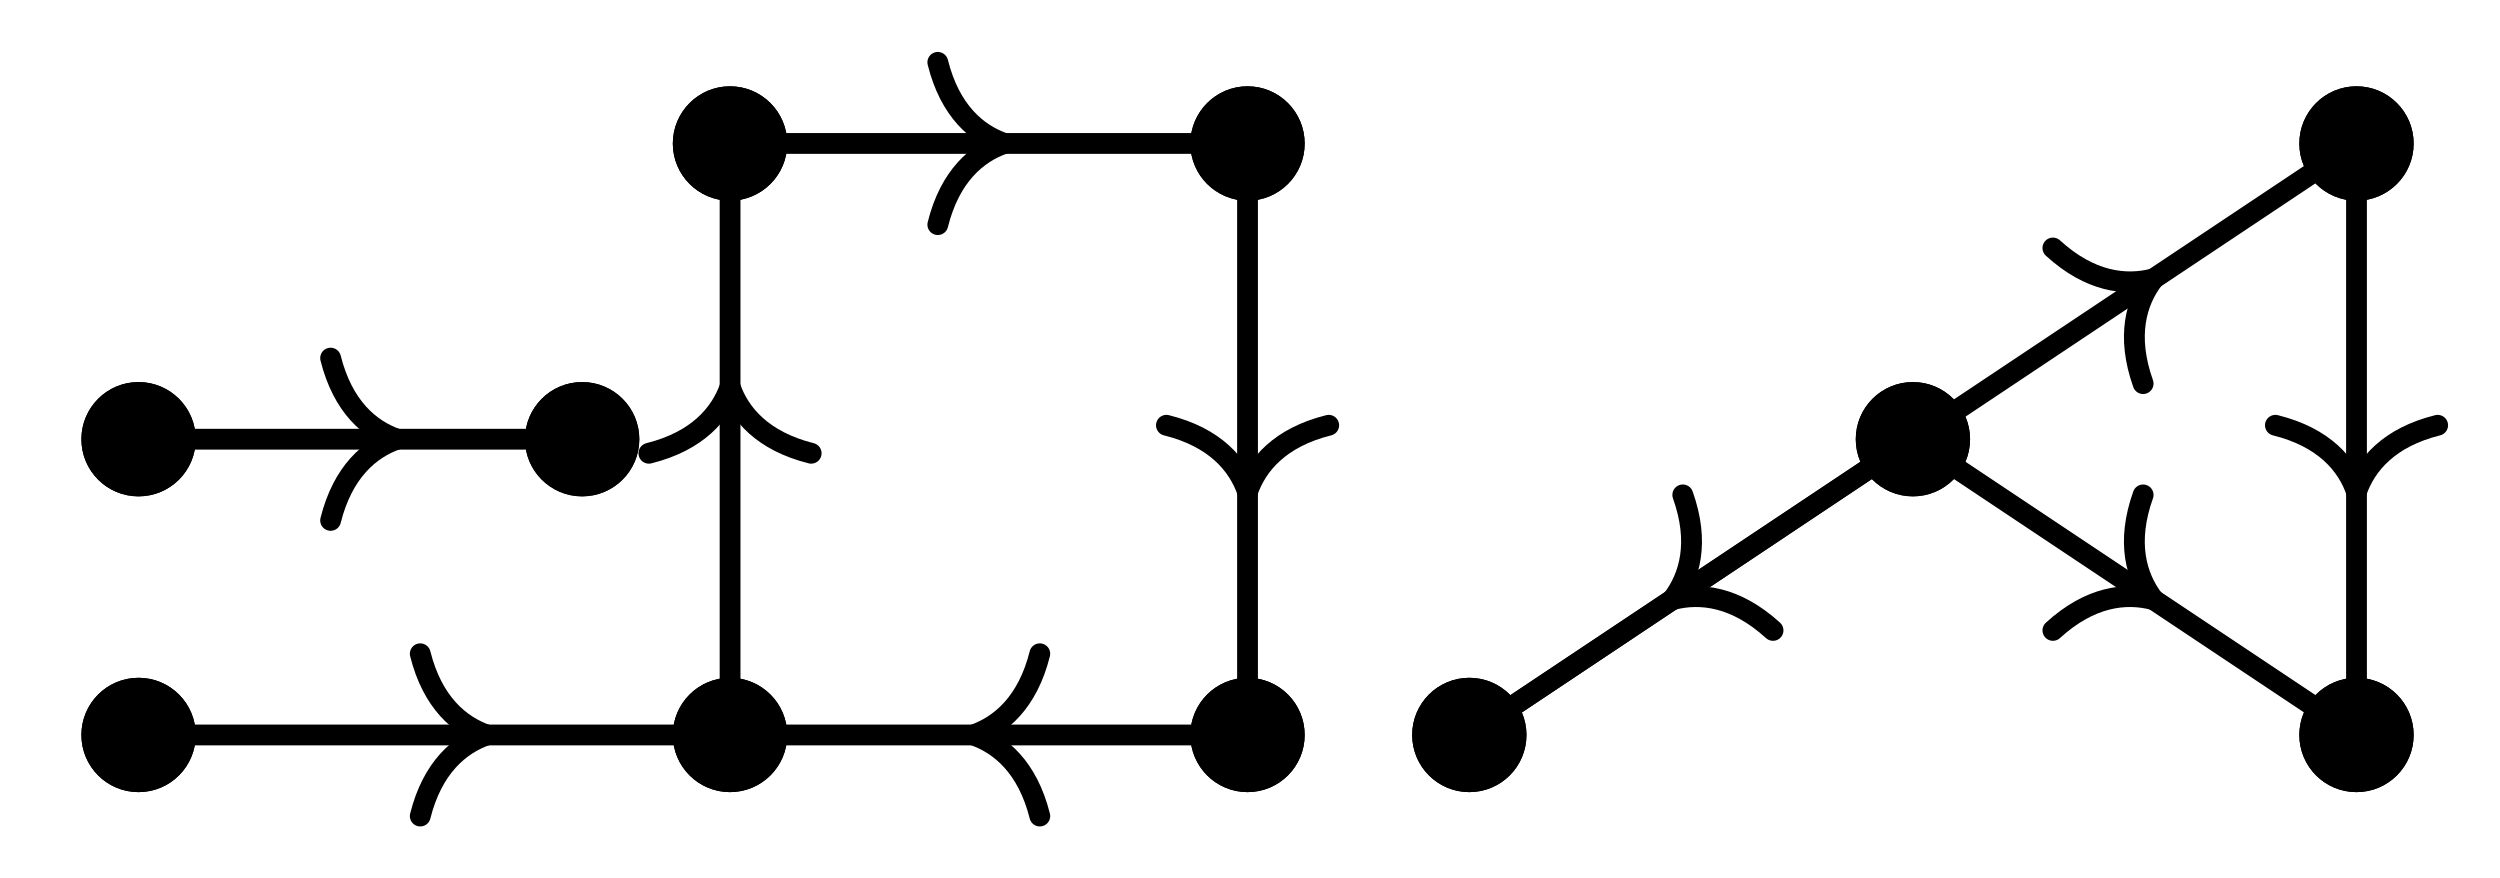 <?xml version="1.0" encoding="UTF-8"?>
<svg xmlns="http://www.w3.org/2000/svg" xmlns:xlink="http://www.w3.org/1999/xlink" width="95.854pt" height="33.681pt" viewBox="0 0 95.854 33.681" version="1.1">
<defs>
<clipPath id="clip1">
  <path d="M 0 20 L 13 20 L 13 33.68 L 0 33.68 Z M 0 20 "/>
</clipPath>
<clipPath id="clip2">
  <path d="M 20 20 L 36 20 L 36 33.68 L 20 33.68 Z M 20 20 "/>
</clipPath>
<clipPath id="clip3">
  <path d="M 40 20 L 56 20 L 56 33.68 L 40 33.68 Z M 40 20 "/>
</clipPath>
<clipPath id="clip4">
  <path d="M 48 20 L 64 20 L 64 33.68 L 48 33.68 Z M 48 20 "/>
</clipPath>
<clipPath id="clip5">
  <path d="M 82 20 L 95.855 20 L 95.855 33.68 L 82 33.68 Z M 82 20 "/>
</clipPath>
<clipPath id="clip6">
  <path d="M 82 0 L 95.855 0 L 95.855 14 L 82 14 Z M 82 0 "/>
</clipPath>
<clipPath id="clip7">
  <path d="M 45 0 L 95.855 0 L 95.855 33.68 L 45 33.68 Z M 45 0 "/>
</clipPath>
<clipPath id="clip8">
  <path d="M 62 5 L 95.855 5 L 95.855 33.68 L 62 33.68 Z M 62 5 "/>
</clipPath>
<clipPath id="clip9">
  <path d="M 46 5 L 85 5 L 85 33.68 L 46 33.68 Z M 46 5 "/>
</clipPath>
<clipPath id="clip10">
  <path d="M 0 20 L 13 20 L 13 33.68 L 0 33.68 Z M 0 20 "/>
</clipPath>
<clipPath id="clip11">
  <path d="M 20 20 L 36 20 L 36 33.68 L 20 33.68 Z M 20 20 "/>
</clipPath>
<clipPath id="clip12">
  <path d="M 40 20 L 56 20 L 56 33.68 L 40 33.68 Z M 40 20 "/>
</clipPath>
<clipPath id="clip13">
  <path d="M 48 20 L 64 20 L 64 33.68 L 48 33.68 Z M 48 20 "/>
</clipPath>
<clipPath id="clip14">
  <path d="M 82 20 L 95.855 20 L 95.855 33.68 L 82 33.68 Z M 82 20 "/>
</clipPath>
<clipPath id="clip15">
  <path d="M 82 0 L 95.855 0 L 95.855 14 L 82 14 Z M 82 0 "/>
</clipPath>
</defs>
<g id="surface1">
<path style=" stroke:none;fill-rule:nonzero;fill:rgb(0%,0%,0%);fill-opacity:1;" d="M 7.305 28.18 C 7.305 27.078 6.414 26.188 5.312 26.188 C 4.211 26.188 3.32 27.078 3.32 28.18 C 3.32 29.281 4.211 30.172 5.312 30.172 C 6.414 30.172 7.305 29.281 7.305 28.18 Z M 7.305 28.18 "/>
<g clip-path="url(#clip1)" clip-rule="nonzero">
<path style="fill:none;stroke-width:0.399;stroke-linecap:butt;stroke-linejoin:miter;stroke:rgb(0%,0%,0%);stroke-opacity:1;stroke-miterlimit:10;" d="M 1.992 -0.001 C 1.992 1.101 1.101 1.992 -0.001 1.992 C -1.102 1.992 -1.993 1.101 -1.993 -0.001 C -1.993 -1.102 -1.102 -1.993 -0.001 -1.993 C 1.101 -1.993 1.992 -1.102 1.992 -0.001 Z M 1.992 -0.001 " transform="matrix(1,0,0,-1,5.313,28.179)"/>
</g>
<path style=" stroke:none;fill-rule:nonzero;fill:rgb(0%,0%,0%);fill-opacity:1;" d="M 29.984 28.18 C 29.984 27.078 29.09 26.188 27.988 26.188 C 26.891 26.188 25.996 27.078 25.996 28.18 C 25.996 29.281 26.891 30.172 27.988 30.172 C 29.09 30.172 29.984 29.281 29.984 28.18 Z M 29.984 28.18 "/>
<g clip-path="url(#clip2)" clip-rule="nonzero">
<path style="fill:none;stroke-width:0.399;stroke-linecap:butt;stroke-linejoin:miter;stroke:rgb(0%,0%,0%);stroke-opacity:1;stroke-miterlimit:10;" d="M 1.994 -0.001 C 1.994 1.101 1.1 1.992 -0.002 1.992 C -1.099 1.992 -1.994 1.101 -1.994 -0.001 C -1.994 -1.102 -1.099 -1.993 -0.002 -1.993 C 1.1 -1.993 1.994 -1.102 1.994 -0.001 Z M 1.994 -0.001 " transform="matrix(1,0,0,-1,27.99,28.179)"/>
</g>
<path style="fill-rule:nonzero;fill:rgb(0%,0%,0%);fill-opacity:1;stroke-width:0.399;stroke-linecap:butt;stroke-linejoin:miter;stroke:rgb(0%,0%,0%);stroke-opacity:1;stroke-miterlimit:10;" d="M 1.994 -0.002 C 1.994 1.1 1.1 1.994 -0.002 1.994 C -1.099 1.994 -1.994 1.1 -1.994 -0.002 C -1.994 -1.1 -1.099 -1.994 -0.002 -1.994 C 1.1 -1.994 1.994 -1.1 1.994 -0.002 Z M 1.994 -0.002 " transform="matrix(1,0,0,-1,27.99,5.502)"/>
<path style="fill-rule:nonzero;fill:rgb(0%,0%,0%);fill-opacity:1;stroke-width:0.399;stroke-linecap:butt;stroke-linejoin:miter;stroke:rgb(0%,0%,0%);stroke-opacity:1;stroke-miterlimit:10;" d="M 1.991 -0.002 C 1.991 1.1 1.101 1.994 -0.001 1.994 C -1.099 1.994 -1.993 1.1 -1.993 -0.002 C -1.993 -1.1 -1.099 -1.994 -0.001 -1.994 C 1.101 -1.994 1.991 -1.1 1.991 -0.002 Z M 1.991 -0.002 " transform="matrix(1,0,0,-1,47.833,5.502)"/>
<path style="fill-rule:nonzero;fill:rgb(0%,0%,0%);fill-opacity:1;stroke-width:0.399;stroke-linecap:butt;stroke-linejoin:miter;stroke:rgb(0%,0%,0%);stroke-opacity:1;stroke-miterlimit:10;" d="M 1.992 0.001 C 1.992 1.099 1.101 1.993 -0.001 1.993 C -1.102 1.993 -1.993 1.099 -1.993 0.001 C -1.993 -1.1 -1.102 -1.991 -0.001 -1.991 C 1.101 -1.991 1.992 -1.1 1.992 0.001 Z M 1.992 0.001 " transform="matrix(1,0,0,-1,5.313,16.841)"/>
<path style="fill-rule:nonzero;fill:rgb(0%,0%,0%);fill-opacity:1;stroke-width:0.399;stroke-linecap:butt;stroke-linejoin:miter;stroke:rgb(0%,0%,0%);stroke-opacity:1;stroke-miterlimit:10;" d="M 1.992 0.001 C 1.992 1.099 1.101 1.993 -0.001 1.993 C -1.102 1.993 -1.993 1.099 -1.993 0.001 C -1.993 -1.1 -1.102 -1.991 -0.001 -1.991 C 1.101 -1.991 1.992 -1.1 1.992 0.001 Z M 1.992 0.001 " transform="matrix(1,0,0,-1,22.321,16.841)"/>
<path style=" stroke:none;fill-rule:nonzero;fill:rgb(0%,0%,0%);fill-opacity:1;" d="M 49.824 28.18 C 49.824 27.078 48.934 26.188 47.832 26.188 C 46.734 26.188 45.84 27.078 45.84 28.18 C 45.84 29.281 46.734 30.172 47.832 30.172 C 48.934 30.172 49.824 29.281 49.824 28.18 Z M 49.824 28.18 "/>
<g clip-path="url(#clip3)" clip-rule="nonzero">
<path style="fill:none;stroke-width:0.399;stroke-linecap:butt;stroke-linejoin:miter;stroke:rgb(0%,0%,0%);stroke-opacity:1;stroke-miterlimit:10;" d="M 1.991 -0.001 C 1.991 1.101 1.101 1.992 -0.001 1.992 C -1.099 1.992 -1.993 1.101 -1.993 -0.001 C -1.993 -1.102 -1.099 -1.993 -0.001 -1.993 C 1.101 -1.993 1.991 -1.102 1.991 -0.001 Z M 1.991 -0.001 " transform="matrix(1,0,0,-1,47.833,28.179)"/>
</g>
<path style=" stroke:none;fill-rule:nonzero;fill:rgb(0%,0%,0%);fill-opacity:1;" d="M 58.328 28.18 C 58.328 27.078 57.438 26.188 56.336 26.188 C 55.238 26.188 54.344 27.078 54.344 28.18 C 54.344 29.281 55.238 30.172 56.336 30.172 C 57.438 30.172 58.328 29.281 58.328 28.18 Z M 58.328 28.18 "/>
<g clip-path="url(#clip4)" clip-rule="nonzero">
<path style="fill:none;stroke-width:0.399;stroke-linecap:butt;stroke-linejoin:miter;stroke:rgb(0%,0%,0%);stroke-opacity:1;stroke-miterlimit:10;" d="M 1.991 -0.001 C 1.991 1.101 1.101 1.992 -0.001 1.992 C -1.099 1.992 -1.993 1.101 -1.993 -0.001 C -1.993 -1.102 -1.099 -1.993 -0.001 -1.993 C 1.101 -1.993 1.991 -1.102 1.991 -0.001 Z M 1.991 -0.001 " transform="matrix(1,0,0,-1,56.337,28.179)"/>
</g>
<path style=" stroke:none;fill-rule:nonzero;fill:rgb(0%,0%,0%);fill-opacity:1;" d="M 92.344 28.18 C 92.344 27.078 91.453 26.188 90.352 26.188 C 89.25 26.188 88.359 27.078 88.359 28.18 C 88.359 29.281 89.25 30.172 90.352 30.172 C 91.453 30.172 92.344 29.281 92.344 28.18 Z M 92.344 28.18 "/>
<g clip-path="url(#clip5)" clip-rule="nonzero">
<path style="fill:none;stroke-width:0.399;stroke-linecap:butt;stroke-linejoin:miter;stroke:rgb(0%,0%,0%);stroke-opacity:1;stroke-miterlimit:10;" d="M 1.992 -0.001 C 1.992 1.101 1.101 1.992 -0 1.992 C -1.102 1.992 -1.993 1.101 -1.993 -0.001 C -1.993 -1.102 -1.102 -1.993 -0 -1.993 C 1.101 -1.993 1.992 -1.102 1.992 -0.001 Z M 1.992 -0.001 " transform="matrix(1,0,0,-1,90.352,28.179)"/>
</g>
<path style="fill-rule:nonzero;fill:rgb(0%,0%,0%);fill-opacity:1;stroke-width:0.399;stroke-linecap:butt;stroke-linejoin:miter;stroke:rgb(0%,0%,0%);stroke-opacity:1;stroke-miterlimit:10;" d="M 1.992 0.001 C 1.992 1.099 1.101 1.993 -0 1.993 C -1.102 1.993 -1.992 1.099 -1.992 0.001 C -1.992 -1.1 -1.102 -1.991 -0 -1.991 C 1.101 -1.991 1.992 -1.1 1.992 0.001 Z M 1.992 0.001 " transform="matrix(1,0,0,-1,73.344,16.841)"/>
<path style=" stroke:none;fill-rule:nonzero;fill:rgb(0%,0%,0%);fill-opacity:1;" d="M 92.344 5.504 C 92.344 4.402 91.453 3.508 90.352 3.508 C 89.25 3.508 88.359 4.402 88.359 5.504 C 88.359 6.602 89.25 7.496 90.352 7.496 C 91.453 7.496 92.344 6.602 92.344 5.504 Z M 92.344 5.504 "/>
<g clip-path="url(#clip6)" clip-rule="nonzero">
<path style="fill:none;stroke-width:0.399;stroke-linecap:butt;stroke-linejoin:miter;stroke:rgb(0%,0%,0%);stroke-opacity:1;stroke-miterlimit:10;" d="M 1.992 -0.002 C 1.992 1.1 1.101 1.994 -0 1.994 C -1.102 1.994 -1.993 1.1 -1.993 -0.002 C -1.993 -1.1 -1.102 -1.994 -0 -1.994 C 1.101 -1.994 1.992 -1.1 1.992 -0.002 Z M 1.992 -0.002 " transform="matrix(1,0,0,-1,90.352,5.502)"/>
</g>
<path style="fill:none;stroke-width:0.797;stroke-linecap:butt;stroke-linejoin:miter;stroke:rgb(0%,0%,0%);stroke-opacity:1;stroke-miterlimit:10;" d="M -0.001 -0.001 L 21.562 -0.001 " transform="matrix(1,0,0,-1,5.313,28.179)"/>
<path style="fill:none;stroke-width:0.797;stroke-linecap:round;stroke-linejoin:round;stroke:rgb(0%,0%,0%);stroke-opacity:1;stroke-miterlimit:10;" d="M -2.552 3.113 C -2.083 1.245 -1.044 0.363 -0.001 -0.001 C -1.044 -0.364 -2.083 -1.243 -2.552 -3.11 " transform="matrix(1,0,0,-1,18.665,28.179)"/>
<path style="fill:none;stroke-width:0.797;stroke-linecap:butt;stroke-linejoin:miter;stroke:rgb(0%,0%,0%);stroke-opacity:1;stroke-miterlimit:10;" d="M 22.679 -0.001 L 22.679 21.562 " transform="matrix(1,0,0,-1,5.313,28.179)"/>
<path style="fill:none;stroke-width:0.797;stroke-linecap:round;stroke-linejoin:round;stroke:rgb(0%,0%,0%);stroke-opacity:1;stroke-miterlimit:10;" d="M -2.552 3.112 C -2.084 1.244 -1.044 0.362 -0.002 -0.002 C -1.044 -0.361 -2.084 -1.244 -2.552 -3.111 " transform="matrix(0,-1,-1,0,27.991,14.827)"/>
<path style="fill:none;stroke-width:0.797;stroke-linecap:butt;stroke-linejoin:miter;stroke:rgb(0%,0%,0%);stroke-opacity:1;stroke-miterlimit:10;" d="M 22.679 22.679 L 41.406 22.679 " transform="matrix(1,0,0,-1,5.313,28.179)"/>
<path style="fill:none;stroke-width:0.797;stroke-linecap:round;stroke-linejoin:round;stroke:rgb(0%,0%,0%);stroke-opacity:1;stroke-miterlimit:10;" d="M -2.551 3.111 C -2.086 1.244 -1.047 0.365 -0 0.001 C -1.047 -0.362 -2.086 -1.245 -2.551 -3.112 " transform="matrix(1,0,0,-1,38.508,5.501)"/>
<path style="fill:none;stroke-width:0.797;stroke-linecap:butt;stroke-linejoin:miter;stroke:rgb(0%,0%,0%);stroke-opacity:1;stroke-miterlimit:10;" d="M 42.519 22.679 L 42.519 1.117 " transform="matrix(1,0,0,-1,5.313,28.179)"/>
<path style="fill:none;stroke-width:0.797;stroke-linecap:round;stroke-linejoin:round;stroke:rgb(0%,0%,0%);stroke-opacity:1;stroke-miterlimit:10;" d="M -2.549 3.112 C -2.084 1.245 -1.045 0.362 0.002 -0.001 C -1.045 -0.364 -2.084 -1.243 -2.549 -3.111 " transform="matrix(0,1,1,0,47.833,18.854)"/>
<path style="fill:none;stroke-width:0.797;stroke-linecap:butt;stroke-linejoin:miter;stroke:rgb(0%,0%,0%);stroke-opacity:1;stroke-miterlimit:10;" d="M 42.519 -0.001 L 23.792 -0.001 " transform="matrix(1,0,0,-1,5.313,28.179)"/>
<path style="fill:none;stroke-width:0.797;stroke-linecap:round;stroke-linejoin:round;stroke:rgb(0%,0%,0%);stroke-opacity:1;stroke-miterlimit:10;" d="M -2.552 3.11 C -2.083 1.243 -1.048 0.364 -0.001 0.001 C -1.048 -0.363 -2.083 -1.245 -2.552 -3.113 " transform="matrix(-1,0,0,1,37.316,28.179)"/>
<path style="fill:none;stroke-width:0.797;stroke-linecap:butt;stroke-linejoin:miter;stroke:rgb(0%,0%,0%);stroke-opacity:1;stroke-miterlimit:10;" d="M -0.001 11.339 L 15.894 11.339 " transform="matrix(1,0,0,-1,5.313,28.179)"/>
<path style="fill:none;stroke-width:0.797;stroke-linecap:round;stroke-linejoin:round;stroke:rgb(0%,0%,0%);stroke-opacity:1;stroke-miterlimit:10;" d="M -2.552 3.11 C -2.083 1.243 -1.048 0.364 -0.001 0.001 C -1.048 -0.363 -2.083 -1.245 -2.552 -3.113 " transform="matrix(1,0,0,-1,15.228,16.84)"/>
<g clip-path="url(#clip7)" clip-rule="nonzero">
<path style="fill:none;stroke-width:0.797;stroke-linecap:butt;stroke-linejoin:miter;stroke:rgb(0%,0%,0%);stroke-opacity:1;stroke-miterlimit:10;" d="M 51.023 -0.001 L 84.109 22.058 " transform="matrix(1,0,0,-1,5.313,28.179)"/>
</g>
<path style="fill:none;stroke-width:0.797;stroke-linecap:round;stroke-linejoin:round;stroke:rgb(0%,0%,0%);stroke-opacity:1;stroke-miterlimit:10;" d="M -2.55 3.112 C -2.087 1.244 -1.045 0.363 -0.001 -0.001 C -1.046 -0.362 -2.083 -1.243 -2.552 -3.112 " transform="matrix(0.835,-0.556,-0.556,-0.835,82.571,10.69)"/>
<path style="fill:none;stroke-width:0.797;stroke-linecap:butt;stroke-linejoin:miter;stroke:rgb(0%,0%,0%);stroke-opacity:1;stroke-miterlimit:10;" d="M 85.039 22.679 L 85.039 1.117 " transform="matrix(1,0,0,-1,5.313,28.179)"/>
<path style="fill:none;stroke-width:0.797;stroke-linecap:round;stroke-linejoin:round;stroke:rgb(0%,0%,0%);stroke-opacity:1;stroke-miterlimit:10;" d="M -2.549 3.111 C -2.084 1.244 -1.045 0.361 0.002 -0.002 C -1.045 -0.361 -2.084 -1.244 -2.549 -3.111 " transform="matrix(0,1,1,0,90.353,18.854)"/>
<g clip-path="url(#clip8)" clip-rule="nonzero">
<path style="fill:none;stroke-width:0.797;stroke-linecap:butt;stroke-linejoin:miter;stroke:rgb(0%,0%,0%);stroke-opacity:1;stroke-miterlimit:10;" d="M 68.031 11.339 L 84.109 0.62 " transform="matrix(1,0,0,-1,5.313,28.179)"/>
</g>
<path style="fill:none;stroke-width:0.797;stroke-linecap:round;stroke-linejoin:round;stroke:rgb(0%,0%,0%);stroke-opacity:1;stroke-miterlimit:10;" d="M -2.55 3.109 C -2.084 1.244 -1.047 0.362 0.001 -0.002 C -1.046 -0.362 -2.087 -1.244 -2.55 -3.111 " transform="matrix(0.835,0.556,0.556,-0.835,82.571,22.99)"/>
<g clip-path="url(#clip9)" clip-rule="nonzero">
<path style="fill:none;stroke-width:0.797;stroke-linecap:butt;stroke-linejoin:miter;stroke:rgb(0%,0%,0%);stroke-opacity:1;stroke-miterlimit:10;" d="M 68.031 11.339 L 51.957 0.62 " transform="matrix(1,0,0,-1,5.313,28.179)"/>
</g>
<path style="fill:none;stroke-width:0.797;stroke-linecap:round;stroke-linejoin:round;stroke:rgb(0%,0%,0%);stroke-opacity:1;stroke-miterlimit:10;" d="M -2.551 3.112 C -2.084 1.242 -1.046 0.363 0 0.002 C -1.047 -0.362 -2.084 -1.243 -2.551 -3.109 " transform="matrix(-0.835,0.556,0.556,0.835,64.12,22.99)"/>
<path style=" stroke:none;fill-rule:nonzero;fill:rgb(0%,0%,0%);fill-opacity:1;" d="M 7.305 28.18 C 7.305 27.078 6.414 26.188 5.312 26.188 C 4.211 26.188 3.32 27.078 3.32 28.18 C 3.32 29.281 4.211 30.172 5.312 30.172 C 6.414 30.172 7.305 29.281 7.305 28.18 Z M 7.305 28.18 "/>
<g clip-path="url(#clip10)" clip-rule="nonzero">
<path style="fill:none;stroke-width:0.399;stroke-linecap:butt;stroke-linejoin:miter;stroke:rgb(0%,0%,0%);stroke-opacity:1;stroke-miterlimit:10;" d="M 1.992 -0.001 C 1.992 1.101 1.101 1.992 -0.001 1.992 C -1.102 1.992 -1.993 1.101 -1.993 -0.001 C -1.993 -1.102 -1.102 -1.993 -0.001 -1.993 C 1.101 -1.993 1.992 -1.102 1.992 -0.001 Z M 1.992 -0.001 " transform="matrix(1,0,0,-1,5.313,28.179)"/>
</g>
<path style=" stroke:none;fill-rule:nonzero;fill:rgb(0%,0%,0%);fill-opacity:1;" d="M 29.984 28.18 C 29.984 27.078 29.09 26.188 27.988 26.188 C 26.891 26.188 25.996 27.078 25.996 28.18 C 25.996 29.281 26.891 30.172 27.988 30.172 C 29.09 30.172 29.984 29.281 29.984 28.18 Z M 29.984 28.18 "/>
<g clip-path="url(#clip11)" clip-rule="nonzero">
<path style="fill:none;stroke-width:0.399;stroke-linecap:butt;stroke-linejoin:miter;stroke:rgb(0%,0%,0%);stroke-opacity:1;stroke-miterlimit:10;" d="M 1.994 -0.001 C 1.994 1.101 1.1 1.992 -0.002 1.992 C -1.099 1.992 -1.994 1.101 -1.994 -0.001 C -1.994 -1.102 -1.099 -1.993 -0.002 -1.993 C 1.1 -1.993 1.994 -1.102 1.994 -0.001 Z M 1.994 -0.001 " transform="matrix(1,0,0,-1,27.99,28.179)"/>
</g>
<path style="fill-rule:nonzero;fill:rgb(0%,0%,0%);fill-opacity:1;stroke-width:0.399;stroke-linecap:butt;stroke-linejoin:miter;stroke:rgb(0%,0%,0%);stroke-opacity:1;stroke-miterlimit:10;" d="M 1.994 -0.002 C 1.994 1.1 1.1 1.994 -0.002 1.994 C -1.099 1.994 -1.994 1.1 -1.994 -0.002 C -1.994 -1.1 -1.099 -1.994 -0.002 -1.994 C 1.1 -1.994 1.994 -1.1 1.994 -0.002 Z M 1.994 -0.002 " transform="matrix(1,0,0,-1,27.99,5.502)"/>
<path style="fill-rule:nonzero;fill:rgb(0%,0%,0%);fill-opacity:1;stroke-width:0.399;stroke-linecap:butt;stroke-linejoin:miter;stroke:rgb(0%,0%,0%);stroke-opacity:1;stroke-miterlimit:10;" d="M 1.991 -0.002 C 1.991 1.1 1.101 1.994 -0.001 1.994 C -1.099 1.994 -1.993 1.1 -1.993 -0.002 C -1.993 -1.1 -1.099 -1.994 -0.001 -1.994 C 1.101 -1.994 1.991 -1.1 1.991 -0.002 Z M 1.991 -0.002 " transform="matrix(1,0,0,-1,47.833,5.502)"/>
<path style="fill-rule:nonzero;fill:rgb(0%,0%,0%);fill-opacity:1;stroke-width:0.399;stroke-linecap:butt;stroke-linejoin:miter;stroke:rgb(0%,0%,0%);stroke-opacity:1;stroke-miterlimit:10;" d="M 1.992 0.001 C 1.992 1.099 1.101 1.993 -0.001 1.993 C -1.102 1.993 -1.993 1.099 -1.993 0.001 C -1.993 -1.1 -1.102 -1.991 -0.001 -1.991 C 1.101 -1.991 1.992 -1.1 1.992 0.001 Z M 1.992 0.001 " transform="matrix(1,0,0,-1,5.313,16.841)"/>
<path style="fill-rule:nonzero;fill:rgb(0%,0%,0%);fill-opacity:1;stroke-width:0.399;stroke-linecap:butt;stroke-linejoin:miter;stroke:rgb(0%,0%,0%);stroke-opacity:1;stroke-miterlimit:10;" d="M 1.992 0.001 C 1.992 1.099 1.101 1.993 -0.001 1.993 C -1.102 1.993 -1.993 1.099 -1.993 0.001 C -1.993 -1.1 -1.102 -1.991 -0.001 -1.991 C 1.101 -1.991 1.992 -1.1 1.992 0.001 Z M 1.992 0.001 " transform="matrix(1,0,0,-1,22.321,16.841)"/>
<path style=" stroke:none;fill-rule:nonzero;fill:rgb(0%,0%,0%);fill-opacity:1;" d="M 49.824 28.18 C 49.824 27.078 48.934 26.188 47.832 26.188 C 46.734 26.188 45.84 27.078 45.84 28.18 C 45.84 29.281 46.734 30.172 47.832 30.172 C 48.934 30.172 49.824 29.281 49.824 28.18 Z M 49.824 28.18 "/>
<g clip-path="url(#clip12)" clip-rule="nonzero">
<path style="fill:none;stroke-width:0.399;stroke-linecap:butt;stroke-linejoin:miter;stroke:rgb(0%,0%,0%);stroke-opacity:1;stroke-miterlimit:10;" d="M 1.991 -0.001 C 1.991 1.101 1.101 1.992 -0.001 1.992 C -1.099 1.992 -1.993 1.101 -1.993 -0.001 C -1.993 -1.102 -1.099 -1.993 -0.001 -1.993 C 1.101 -1.993 1.991 -1.102 1.991 -0.001 Z M 1.991 -0.001 " transform="matrix(1,0,0,-1,47.833,28.179)"/>
</g>
<path style=" stroke:none;fill-rule:nonzero;fill:rgb(0%,0%,0%);fill-opacity:1;" d="M 58.328 28.18 C 58.328 27.078 57.438 26.188 56.336 26.188 C 55.238 26.188 54.344 27.078 54.344 28.18 C 54.344 29.281 55.238 30.172 56.336 30.172 C 57.438 30.172 58.328 29.281 58.328 28.18 Z M 58.328 28.18 "/>
<g clip-path="url(#clip13)" clip-rule="nonzero">
<path style="fill:none;stroke-width:0.399;stroke-linecap:butt;stroke-linejoin:miter;stroke:rgb(0%,0%,0%);stroke-opacity:1;stroke-miterlimit:10;" d="M 1.991 -0.001 C 1.991 1.101 1.101 1.992 -0.001 1.992 C -1.099 1.992 -1.993 1.101 -1.993 -0.001 C -1.993 -1.102 -1.099 -1.993 -0.001 -1.993 C 1.101 -1.993 1.991 -1.102 1.991 -0.001 Z M 1.991 -0.001 " transform="matrix(1,0,0,-1,56.337,28.179)"/>
</g>
<path style=" stroke:none;fill-rule:nonzero;fill:rgb(0%,0%,0%);fill-opacity:1;" d="M 92.344 28.18 C 92.344 27.078 91.453 26.188 90.352 26.188 C 89.25 26.188 88.359 27.078 88.359 28.18 C 88.359 29.281 89.25 30.172 90.352 30.172 C 91.453 30.172 92.344 29.281 92.344 28.18 Z M 92.344 28.18 "/>
<g clip-path="url(#clip14)" clip-rule="nonzero">
<path style="fill:none;stroke-width:0.399;stroke-linecap:butt;stroke-linejoin:miter;stroke:rgb(0%,0%,0%);stroke-opacity:1;stroke-miterlimit:10;" d="M 1.992 -0.001 C 1.992 1.101 1.101 1.992 -0 1.992 C -1.102 1.992 -1.993 1.101 -1.993 -0.001 C -1.993 -1.102 -1.102 -1.993 -0 -1.993 C 1.101 -1.993 1.992 -1.102 1.992 -0.001 Z M 1.992 -0.001 " transform="matrix(1,0,0,-1,90.352,28.179)"/>
</g>
<path style="fill-rule:nonzero;fill:rgb(0%,0%,0%);fill-opacity:1;stroke-width:0.399;stroke-linecap:butt;stroke-linejoin:miter;stroke:rgb(0%,0%,0%);stroke-opacity:1;stroke-miterlimit:10;" d="M 1.992 0.001 C 1.992 1.099 1.101 1.993 -0 1.993 C -1.102 1.993 -1.992 1.099 -1.992 0.001 C -1.992 -1.1 -1.102 -1.991 -0 -1.991 C 1.101 -1.991 1.992 -1.1 1.992 0.001 Z M 1.992 0.001 " transform="matrix(1,0,0,-1,73.344,16.841)"/>
<path style=" stroke:none;fill-rule:nonzero;fill:rgb(0%,0%,0%);fill-opacity:1;" d="M 92.344 5.504 C 92.344 4.402 91.453 3.508 90.352 3.508 C 89.25 3.508 88.359 4.402 88.359 5.504 C 88.359 6.602 89.25 7.496 90.352 7.496 C 91.453 7.496 92.344 6.602 92.344 5.504 Z M 92.344 5.504 "/>
<g clip-path="url(#clip15)" clip-rule="nonzero">
<path style="fill:none;stroke-width:0.399;stroke-linecap:butt;stroke-linejoin:miter;stroke:rgb(0%,0%,0%);stroke-opacity:1;stroke-miterlimit:10;" d="M 1.992 -0.002 C 1.992 1.1 1.101 1.994 -0 1.994 C -1.102 1.994 -1.993 1.1 -1.993 -0.002 C -1.993 -1.1 -1.102 -1.994 -0 -1.994 C 1.101 -1.994 1.992 -1.1 1.992 -0.002 Z M 1.992 -0.002 " transform="matrix(1,0,0,-1,90.352,5.502)"/>
</g>
</g>
</svg>
